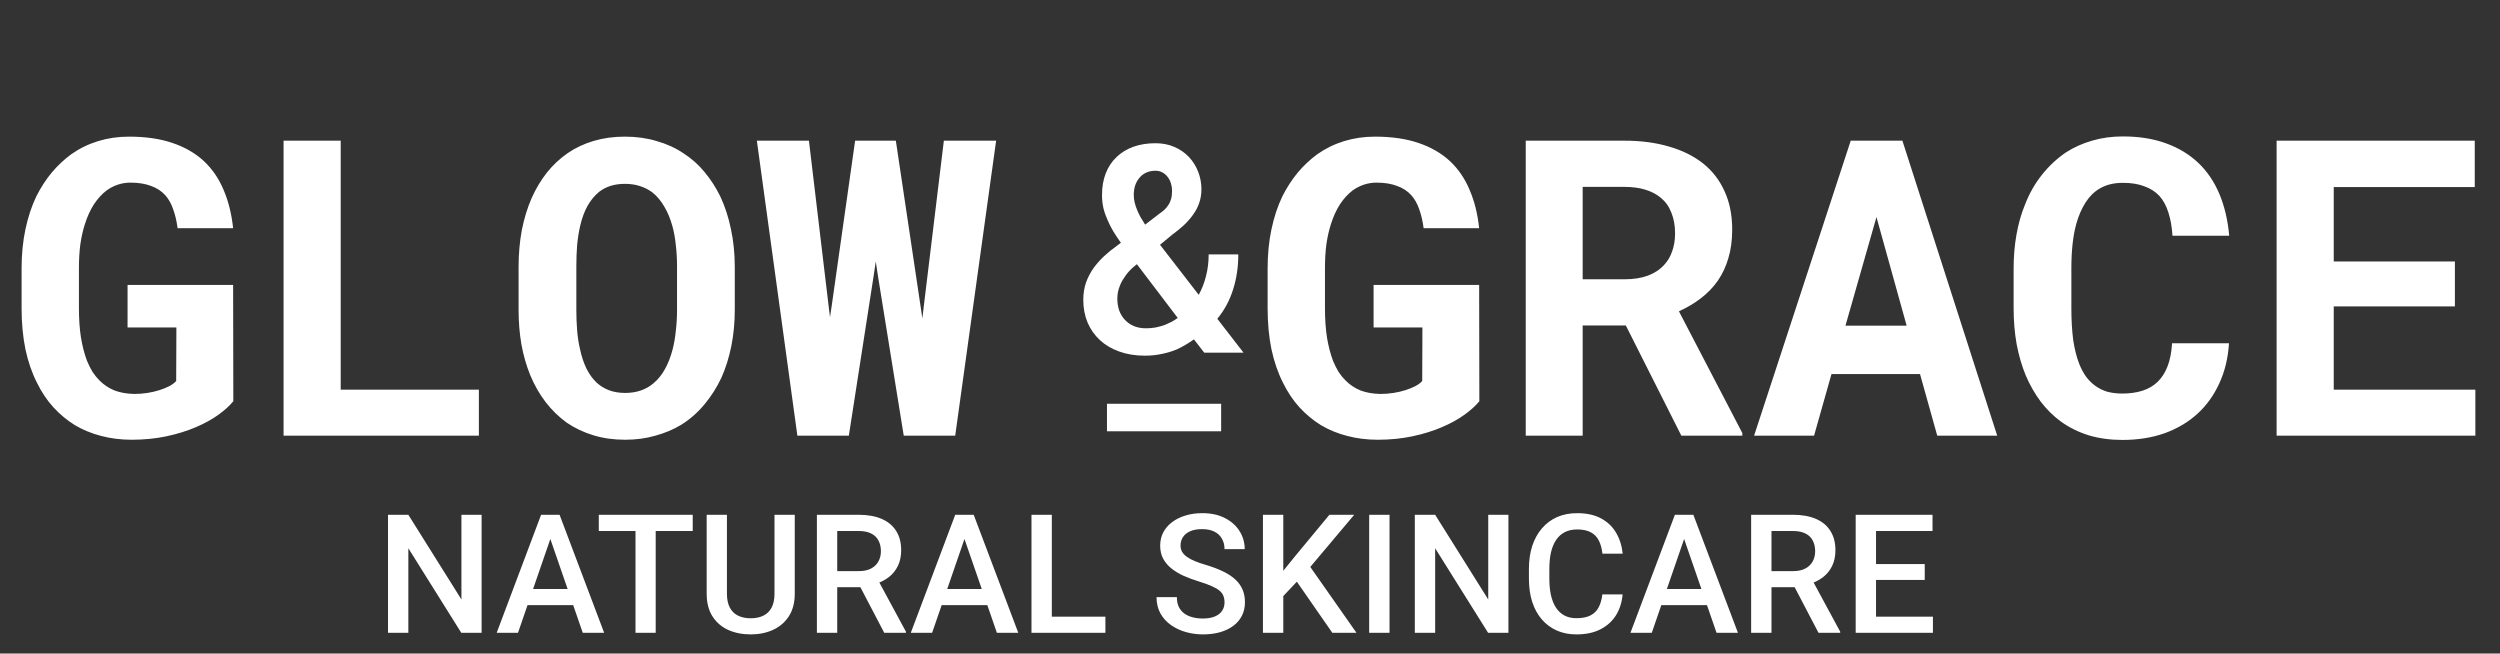 <svg width="241" height="63" viewBox="0 0 241 63" fill="none" xmlns="http://www.w3.org/2000/svg">
<rect x="0" y="0" width="241" height="63" fill="#333333" stroke="none"/>
<path d="M104.429 28.914C104.429 28.312 104.515 27.756 104.688 27.246C104.871 26.736 105.121 26.257 105.44 25.811C105.723 25.428 106.051 25.059 106.425 24.703C106.808 24.348 107.236 24.001 107.71 23.664L108.052 23.404C107.787 23.031 107.546 22.666 107.327 22.311C107.117 21.955 106.94 21.609 106.794 21.271C106.612 20.87 106.47 20.469 106.37 20.068C106.279 19.658 106.233 19.239 106.233 18.811C106.233 18.036 106.352 17.338 106.589 16.719C106.835 16.09 107.186 15.561 107.642 15.133C108.088 14.704 108.626 14.376 109.255 14.148C109.893 13.921 110.604 13.807 111.388 13.807C112.053 13.807 112.659 13.925 113.206 14.162C113.753 14.399 114.222 14.723 114.614 15.133C114.997 15.543 115.293 16.017 115.503 16.555C115.713 17.092 115.817 17.658 115.817 18.25C115.817 18.724 115.744 19.166 115.599 19.576C115.462 19.977 115.266 20.351 115.011 20.697C114.755 21.062 114.455 21.404 114.108 21.723C113.771 22.033 113.402 22.333 113.001 22.625L111.825 23.596L115.558 28.422C115.858 27.875 116.091 27.278 116.255 26.631C116.428 25.975 116.515 25.273 116.515 24.525H119.372C119.372 25.738 119.203 26.868 118.866 27.916C118.538 28.964 118.032 29.903 117.349 30.732L119.878 34H116.091L115.093 32.715C114.828 32.906 114.555 33.084 114.272 33.248C113.999 33.412 113.721 33.558 113.438 33.685C112.974 33.877 112.486 34.023 111.976 34.123C111.474 34.232 110.941 34.287 110.376 34.287C109.464 34.287 108.64 34.155 107.901 33.891C107.163 33.626 106.539 33.257 106.028 32.783C105.518 32.309 105.121 31.744 104.839 31.088C104.565 30.422 104.429 29.698 104.429 28.914ZM110.472 31.648C110.791 31.648 111.105 31.621 111.415 31.566C111.725 31.503 112.03 31.416 112.331 31.307C112.541 31.215 112.746 31.12 112.946 31.02C113.147 30.91 113.343 30.787 113.534 30.65L109.597 25.469L109.378 25.646C109.041 25.92 108.758 26.216 108.53 26.535C108.302 26.845 108.129 27.137 108.011 27.41C107.892 27.684 107.81 27.939 107.765 28.176C107.728 28.404 107.71 28.609 107.71 28.791C107.71 29.192 107.769 29.57 107.888 29.926C108.015 30.272 108.198 30.573 108.435 30.828C108.671 31.083 108.959 31.284 109.296 31.43C109.642 31.576 110.034 31.648 110.472 31.648ZM109.296 18.797C109.296 19.034 109.323 19.271 109.378 19.508C109.433 19.736 109.51 19.973 109.61 20.219C109.701 20.447 109.811 20.679 109.938 20.916C110.075 21.153 110.226 21.399 110.39 21.654L111.798 20.574C112.08 20.383 112.304 20.187 112.468 19.986C112.632 19.786 112.75 19.585 112.823 19.385C112.896 19.203 112.942 19.025 112.96 18.852C112.978 18.669 112.987 18.514 112.987 18.387C112.987 18.141 112.951 17.904 112.878 17.676C112.805 17.439 112.7 17.234 112.563 17.061C112.427 16.878 112.258 16.732 112.058 16.623C111.857 16.514 111.634 16.459 111.388 16.459C111.041 16.459 110.736 16.523 110.472 16.65C110.207 16.778 109.993 16.947 109.829 17.156C109.647 17.375 109.51 17.626 109.419 17.908C109.337 18.182 109.296 18.478 109.296 18.797Z" fill="white"/>
<path d="M22.492 38.68C22.141 39.109 21.659 39.546 21.047 39.988C20.435 40.431 19.712 40.828 18.879 41.18C18.033 41.544 17.088 41.837 16.047 42.059C15.005 42.28 13.885 42.391 12.688 42.391C11.646 42.391 10.663 42.267 9.738 42.02C8.827 41.785 7.987 41.44 7.219 40.984C6.464 40.516 5.773 39.943 5.148 39.266C4.536 38.589 4.016 37.814 3.586 36.941C3.091 35.978 2.714 34.891 2.453 33.68C2.206 32.469 2.082 31.154 2.082 29.734V25.867C2.082 24.513 2.206 23.256 2.453 22.098C2.701 20.926 3.052 19.865 3.508 18.914C3.938 18.068 4.432 17.306 4.992 16.629C5.565 15.952 6.19 15.366 6.867 14.871C7.661 14.311 8.527 13.888 9.465 13.602C10.402 13.315 11.392 13.172 12.434 13.172C14.035 13.172 15.428 13.374 16.613 13.777C17.811 14.181 18.82 14.76 19.641 15.516C20.461 16.284 21.099 17.215 21.555 18.309C22.023 19.402 22.329 20.633 22.473 22H17.121C17.03 21.31 16.887 20.698 16.691 20.164C16.509 19.63 16.255 19.181 15.93 18.816C15.565 18.413 15.103 18.113 14.543 17.918C13.996 17.71 13.338 17.605 12.57 17.605C12.154 17.605 11.75 17.671 11.359 17.801C10.969 17.931 10.604 18.12 10.266 18.367C9.823 18.706 9.419 19.148 9.055 19.695C8.703 20.242 8.41 20.887 8.176 21.629C7.993 22.202 7.85 22.84 7.746 23.543C7.655 24.246 7.609 25.008 7.609 25.828V29.734C7.609 30.763 7.674 31.701 7.805 32.547C7.948 33.393 8.143 34.142 8.391 34.793C8.547 35.171 8.723 35.522 8.918 35.848C9.126 36.16 9.354 36.44 9.602 36.688C10.018 37.104 10.5 37.423 11.047 37.645C11.607 37.853 12.238 37.964 12.941 37.977C13.371 37.977 13.794 37.944 14.211 37.879C14.628 37.814 15.018 37.723 15.383 37.605C15.747 37.488 16.066 37.358 16.34 37.215C16.626 37.059 16.841 36.896 16.984 36.727L17.004 31.57H12.297V27.469H22.473L22.492 38.68ZM32.844 37.566H46.164V42H27.336V13.562H32.844V37.566ZM70.832 29.871C70.832 31.095 70.721 32.26 70.5 33.367C70.279 34.461 69.96 35.477 69.543 36.414C69.1 37.352 68.553 38.211 67.902 38.992C67.251 39.773 66.509 40.425 65.676 40.945C64.921 41.401 64.087 41.753 63.176 42C62.277 42.26 61.307 42.391 60.266 42.391C59.159 42.391 58.137 42.247 57.199 41.961C56.262 41.675 55.409 41.271 54.641 40.75C53.885 40.203 53.208 39.546 52.609 38.777C52.01 37.996 51.509 37.117 51.105 36.141C50.741 35.242 50.461 34.266 50.266 33.211C50.083 32.156 49.992 31.043 49.992 29.871V25.73C49.992 24.48 50.096 23.296 50.305 22.176C50.526 21.056 50.845 20.021 51.262 19.07C51.665 18.172 52.154 17.358 52.727 16.629C53.312 15.9 53.983 15.275 54.738 14.754C55.48 14.246 56.314 13.855 57.238 13.582C58.163 13.309 59.165 13.172 60.246 13.172C61.34 13.172 62.362 13.315 63.312 13.602C64.276 13.875 65.142 14.272 65.91 14.793C66.678 15.288 67.349 15.887 67.922 16.59C68.508 17.293 69.009 18.068 69.426 18.914C69.882 19.878 70.227 20.932 70.461 22.078C70.708 23.224 70.832 24.441 70.832 25.73V29.871ZM65.266 25.691C65.266 24.962 65.227 24.272 65.148 23.621C65.083 22.957 64.973 22.345 64.816 21.785C64.621 21.082 64.361 20.457 64.035 19.91C63.71 19.35 63.325 18.895 62.883 18.543C62.531 18.283 62.134 18.081 61.691 17.938C61.262 17.794 60.78 17.723 60.246 17.723C59.738 17.723 59.276 17.788 58.859 17.918C58.456 18.048 58.091 18.237 57.766 18.484C57.323 18.849 56.945 19.305 56.633 19.852C56.333 20.398 56.099 21.037 55.93 21.766C55.8 22.326 55.702 22.938 55.637 23.602C55.585 24.266 55.559 24.962 55.559 25.691V29.871C55.559 30.561 55.585 31.225 55.637 31.863C55.689 32.501 55.78 33.094 55.91 33.641C56.053 34.331 56.262 34.962 56.535 35.535C56.822 36.095 57.154 36.551 57.531 36.902C57.883 37.215 58.28 37.456 58.723 37.625C59.178 37.794 59.693 37.879 60.266 37.879C60.812 37.879 61.314 37.801 61.77 37.645C62.225 37.488 62.629 37.26 62.98 36.961C63.423 36.596 63.794 36.141 64.094 35.594C64.406 35.034 64.654 34.402 64.836 33.699C64.979 33.152 65.083 32.553 65.148 31.902C65.227 31.251 65.266 30.574 65.266 29.871V25.691ZM76.867 42L72.961 13.562H77.981L79.875 29.461L80.012 30.574L80.188 29.402L82.434 13.562H86.359L88.742 29.52L88.918 30.691L89.055 29.5L90.988 13.562H96.027L92.082 42H87.121L84.641 26.648L84.426 25.203L84.211 26.648L81.828 42H76.867ZM142.609 38.68C142.258 39.109 141.776 39.546 141.164 39.988C140.552 40.431 139.829 40.828 138.996 41.18C138.15 41.544 137.206 41.837 136.164 42.059C135.122 42.28 134.003 42.391 132.805 42.391C131.763 42.391 130.78 42.267 129.855 42.02C128.944 41.785 128.104 41.44 127.336 40.984C126.581 40.516 125.891 39.943 125.266 39.266C124.654 38.589 124.133 37.814 123.703 36.941C123.208 35.978 122.831 34.891 122.57 33.68C122.323 32.469 122.199 31.154 122.199 29.734V25.867C122.199 24.513 122.323 23.256 122.57 22.098C122.818 20.926 123.169 19.865 123.625 18.914C124.055 18.068 124.549 17.306 125.109 16.629C125.682 15.952 126.307 15.366 126.984 14.871C127.779 14.311 128.645 13.888 129.582 13.602C130.52 13.315 131.509 13.172 132.551 13.172C134.152 13.172 135.546 13.374 136.73 13.777C137.928 14.181 138.938 14.76 139.758 15.516C140.578 16.284 141.216 17.215 141.672 18.309C142.141 19.402 142.447 20.633 142.59 22H137.238C137.147 21.31 137.004 20.698 136.809 20.164C136.626 19.63 136.372 19.181 136.047 18.816C135.682 18.413 135.22 18.113 134.66 17.918C134.113 17.71 133.456 17.605 132.688 17.605C132.271 17.605 131.867 17.671 131.477 17.801C131.086 17.931 130.721 18.12 130.383 18.367C129.94 18.706 129.536 19.148 129.172 19.695C128.82 20.242 128.527 20.887 128.293 21.629C128.111 22.202 127.967 22.84 127.863 23.543C127.772 24.246 127.727 25.008 127.727 25.828V29.734C127.727 30.763 127.792 31.701 127.922 32.547C128.065 33.393 128.26 34.142 128.508 34.793C128.664 35.171 128.84 35.522 129.035 35.848C129.243 36.16 129.471 36.44 129.719 36.688C130.135 37.104 130.617 37.423 131.164 37.645C131.724 37.853 132.355 37.964 133.059 37.977C133.488 37.977 133.911 37.944 134.328 37.879C134.745 37.814 135.135 37.723 135.5 37.605C135.865 37.488 136.184 37.358 136.457 37.215C136.743 37.059 136.958 36.896 137.102 36.727L137.121 31.57H132.414V27.469H142.59L142.609 38.68ZM156.73 31.375H152.57V42H147.082V13.562H156.613C158.189 13.562 159.615 13.751 160.891 14.129C162.167 14.493 163.26 15.034 164.172 15.75C165.07 16.466 165.76 17.358 166.242 18.426C166.737 19.494 166.984 20.73 166.984 22.137C166.984 23.152 166.861 24.07 166.613 24.891C166.379 25.698 166.04 26.421 165.598 27.059C165.142 27.71 164.595 28.276 163.957 28.758C163.332 29.24 162.629 29.656 161.848 30.008L167.961 41.746V42H162.082L156.73 31.375ZM152.57 26.922H156.633C157.479 26.922 158.221 26.805 158.859 26.57C159.51 26.323 160.038 25.971 160.441 25.516C160.78 25.151 161.034 24.715 161.203 24.207C161.385 23.699 161.477 23.133 161.477 22.508C161.477 21.753 161.359 21.088 161.125 20.516C160.904 19.93 160.565 19.448 160.109 19.07C159.706 18.732 159.211 18.471 158.625 18.289C158.039 18.107 157.368 18.016 156.613 18.016H152.57V26.922ZM185.09 36.062H176.555L174.875 42H169.094L178.41 13.562H183.391L192.531 42H186.75L185.09 36.062ZM177.902 31.395H183.801L180.891 20.926L177.902 31.395ZM214.875 33.094C214.784 34.526 214.471 35.815 213.938 36.961C213.417 38.107 212.714 39.083 211.828 39.891C210.943 40.698 209.888 41.323 208.664 41.766C207.44 42.195 206.086 42.41 204.602 42.41C203.43 42.41 202.342 42.26 201.34 41.961C200.35 41.648 199.458 41.206 198.664 40.633C197.935 40.099 197.284 39.454 196.711 38.699C196.151 37.944 195.676 37.111 195.285 36.199C194.908 35.288 194.615 34.285 194.406 33.191C194.211 32.098 194.113 30.939 194.113 29.715V25.887C194.113 24.741 194.204 23.654 194.387 22.625C194.569 21.583 194.842 20.62 195.207 19.734C195.624 18.654 196.171 17.69 196.848 16.844C197.525 15.997 198.293 15.281 199.152 14.695C199.921 14.2 200.76 13.823 201.672 13.562C202.596 13.289 203.586 13.152 204.641 13.152C206.203 13.152 207.59 13.374 208.801 13.816C210.025 14.259 211.066 14.891 211.926 15.711C212.785 16.531 213.462 17.534 213.957 18.719C214.452 19.904 214.764 21.238 214.895 22.723H209.426C209.374 21.876 209.243 21.134 209.035 20.496C208.84 19.858 208.553 19.324 208.176 18.895C207.785 18.478 207.297 18.165 206.711 17.957C206.138 17.736 205.448 17.625 204.641 17.625C204.211 17.625 203.807 17.671 203.43 17.762C203.065 17.853 202.727 17.99 202.414 18.172C201.88 18.484 201.424 18.934 201.047 19.52C200.682 20.092 200.389 20.763 200.168 21.531C199.999 22.13 199.875 22.794 199.797 23.523C199.719 24.24 199.68 25.014 199.68 25.848V29.715C199.68 30.848 199.738 31.863 199.855 32.762C199.986 33.647 200.181 34.422 200.441 35.086C200.624 35.542 200.839 35.945 201.086 36.297C201.346 36.648 201.639 36.941 201.965 37.176C202.316 37.436 202.707 37.632 203.137 37.762C203.579 37.879 204.068 37.938 204.602 37.938C205.318 37.938 205.962 37.846 206.535 37.664C207.108 37.482 207.596 37.195 208 36.805C208.404 36.414 208.723 35.913 208.957 35.301C209.191 34.689 209.335 33.953 209.387 33.094H214.875ZM236.652 29.539H224.973V37.566H238.625V42H219.465V13.562H238.566V18.035H224.973V25.203H236.652V29.539Z" fill="white"/>
<path d="M117.718 41.576H106.712V38.924H117.718V41.576Z" fill="white"/>
<path d="M46.427 49.625V61H44.467L39.365 52.852V61H37.404V49.625H39.365L44.482 57.789V49.625H46.427ZM53.334 51.141L49.935 61H47.881L52.162 49.625H53.474L53.334 51.141ZM56.177 61L52.771 51.141L52.623 49.625H53.943L58.24 61H56.177ZM56.013 56.781V58.336H49.826V56.781H56.013ZM63.209 49.625V61H61.263V49.625H63.209ZM66.779 49.625V51.188H57.724V49.625H66.779ZM74.662 49.625H76.615V57.227C76.615 58.091 76.427 58.815 76.052 59.398C75.677 59.982 75.167 60.422 74.521 60.719C73.881 61.01 73.164 61.156 72.373 61.156C71.555 61.156 70.826 61.01 70.185 60.719C69.545 60.422 69.039 59.982 68.67 59.398C68.305 58.815 68.123 58.091 68.123 57.227V49.625H70.076V57.227C70.076 57.773 70.17 58.224 70.357 58.578C70.545 58.927 70.81 59.185 71.154 59.352C71.498 59.518 71.904 59.602 72.373 59.602C72.841 59.602 73.245 59.518 73.584 59.352C73.927 59.185 74.193 58.927 74.381 58.578C74.568 58.224 74.662 57.773 74.662 57.227V49.625ZM78.748 49.625H82.771C83.636 49.625 84.373 49.755 84.982 50.016C85.591 50.276 86.058 50.661 86.381 51.172C86.709 51.677 86.873 52.302 86.873 53.047C86.873 53.615 86.769 54.115 86.56 54.547C86.352 54.979 86.058 55.344 85.677 55.641C85.297 55.932 84.844 56.159 84.318 56.32L83.724 56.609H80.107L80.091 55.055H82.802C83.271 55.055 83.662 54.971 83.974 54.805C84.287 54.638 84.521 54.411 84.677 54.125C84.839 53.833 84.92 53.505 84.92 53.141C84.92 52.745 84.841 52.401 84.685 52.109C84.534 51.812 84.3 51.586 83.982 51.43C83.664 51.268 83.261 51.188 82.771 51.188H80.709V61H78.748V49.625ZM85.24 61L82.568 55.891L84.623 55.883L87.334 60.898V61H85.24ZM93.256 51.141L89.857 61H87.802L92.084 49.625H93.396L93.256 51.141ZM96.099 61L92.693 51.141L92.545 49.625H93.865L98.162 61H96.099ZM95.935 56.781V58.336H89.748V56.781H95.935ZM106.56 59.445V61H100.849V59.445H106.56ZM101.396 49.625V61H99.435V49.625H101.396ZM118.045 58.07C118.045 57.836 118.008 57.628 117.935 57.445C117.868 57.263 117.745 57.096 117.568 56.945C117.391 56.794 117.141 56.648 116.818 56.508C116.5 56.362 116.094 56.214 115.599 56.062C115.058 55.896 114.558 55.711 114.099 55.508C113.646 55.3 113.25 55.06 112.912 54.789C112.573 54.513 112.31 54.198 112.123 53.844C111.935 53.484 111.841 53.07 111.841 52.602C111.841 52.138 111.938 51.716 112.131 51.336C112.328 50.956 112.607 50.628 112.966 50.352C113.331 50.07 113.761 49.854 114.256 49.703C114.75 49.547 115.297 49.469 115.896 49.469C116.74 49.469 117.466 49.625 118.076 49.938C118.69 50.25 119.162 50.669 119.49 51.195C119.823 51.721 119.99 52.302 119.99 52.938H118.045C118.045 52.562 117.964 52.232 117.802 51.945C117.646 51.654 117.407 51.425 117.084 51.258C116.766 51.091 116.362 51.008 115.873 51.008C115.409 51.008 115.024 51.078 114.716 51.219C114.409 51.359 114.18 51.55 114.029 51.789C113.878 52.029 113.802 52.3 113.802 52.602C113.802 52.815 113.852 53.01 113.951 53.188C114.05 53.359 114.201 53.521 114.404 53.672C114.607 53.818 114.862 53.956 115.17 54.086C115.477 54.216 115.839 54.341 116.256 54.461C116.886 54.648 117.435 54.857 117.904 55.086C118.373 55.31 118.763 55.565 119.076 55.852C119.388 56.138 119.623 56.464 119.779 56.828C119.935 57.188 120.013 57.596 120.013 58.055C120.013 58.534 119.917 58.966 119.724 59.352C119.532 59.732 119.256 60.057 118.896 60.328C118.542 60.594 118.115 60.8 117.615 60.945C117.12 61.086 116.568 61.156 115.959 61.156C115.412 61.156 114.873 61.083 114.341 60.938C113.815 60.792 113.336 60.57 112.904 60.273C112.472 59.971 112.128 59.596 111.873 59.148C111.618 58.695 111.49 58.167 111.49 57.562H113.451C113.451 57.932 113.513 58.247 113.638 58.508C113.769 58.768 113.948 58.982 114.177 59.148C114.407 59.31 114.672 59.43 114.974 59.508C115.282 59.586 115.61 59.625 115.959 59.625C116.417 59.625 116.8 59.56 117.107 59.43C117.42 59.3 117.654 59.117 117.81 58.883C117.966 58.648 118.045 58.378 118.045 58.07ZM123.709 49.625V61H121.748V49.625H123.709ZM130.545 49.625L125.935 55.102L123.31 57.883L122.966 55.938L124.841 53.625L128.154 49.625H130.545ZM128.435 61L124.693 55.609L126.045 54.273L130.763 61H128.435ZM133.951 49.625V61H131.99V49.625H133.951ZM145.412 49.625V61H143.451L138.349 52.852V61H136.388V49.625H138.349L143.466 57.789V49.625H145.412ZM154.466 57.297H156.42C156.357 58.042 156.149 58.706 155.795 59.289C155.44 59.867 154.943 60.323 154.302 60.656C153.662 60.99 152.883 61.156 151.966 61.156C151.263 61.156 150.631 61.031 150.068 60.781C149.506 60.526 149.024 60.167 148.623 59.703C148.222 59.234 147.914 58.669 147.701 58.008C147.493 57.346 147.388 56.607 147.388 55.789V54.844C147.388 54.026 147.495 53.286 147.709 52.625C147.927 51.964 148.24 51.398 148.646 50.93C149.052 50.456 149.539 50.094 150.107 49.844C150.68 49.594 151.323 49.469 152.037 49.469C152.943 49.469 153.709 49.635 154.334 49.969C154.959 50.302 155.443 50.763 155.787 51.352C156.136 51.94 156.349 52.615 156.427 53.375H154.474C154.422 52.885 154.308 52.466 154.131 52.117C153.959 51.768 153.703 51.503 153.365 51.32C153.026 51.133 152.584 51.039 152.037 51.039C151.589 51.039 151.198 51.122 150.865 51.289C150.532 51.456 150.253 51.7 150.029 52.023C149.805 52.346 149.636 52.745 149.521 53.219C149.412 53.688 149.357 54.224 149.357 54.828V55.789C149.357 56.362 149.407 56.883 149.506 57.352C149.61 57.815 149.766 58.214 149.974 58.547C150.188 58.88 150.459 59.138 150.787 59.32C151.115 59.503 151.508 59.594 151.966 59.594C152.524 59.594 152.974 59.505 153.318 59.328C153.667 59.151 153.93 58.893 154.107 58.555C154.289 58.211 154.409 57.792 154.466 57.297ZM162.631 51.141L159.232 61H157.177L161.459 49.625H162.771L162.631 51.141ZM165.474 61L162.068 51.141L161.92 49.625H163.24L167.537 61H165.474ZM165.31 56.781V58.336H159.123V56.781H165.31ZM168.81 49.625H172.834C173.698 49.625 174.435 49.755 175.045 50.016C175.654 50.276 176.12 50.661 176.443 51.172C176.771 51.677 176.935 52.302 176.935 53.047C176.935 53.615 176.831 54.115 176.623 54.547C176.414 54.979 176.12 55.344 175.74 55.641C175.36 55.932 174.907 56.159 174.381 56.32L173.787 56.609H170.17L170.154 55.055H172.865C173.334 55.055 173.724 54.971 174.037 54.805C174.349 54.638 174.584 54.411 174.74 54.125C174.901 53.833 174.982 53.505 174.982 53.141C174.982 52.745 174.904 52.401 174.748 52.109C174.597 51.812 174.362 51.586 174.045 51.43C173.727 51.268 173.323 51.188 172.834 51.188H170.771V61H168.81V49.625ZM175.302 61L172.631 55.891L174.685 55.883L177.396 60.898V61H175.302ZM186.334 59.445V61H180.295V59.445H186.334ZM180.849 49.625V61H178.888V49.625H180.849ZM185.545 54.375V55.906H180.295V54.375H185.545ZM186.295 49.625V51.188H180.295V49.625H186.295Z" fill="white"/>
</svg>
